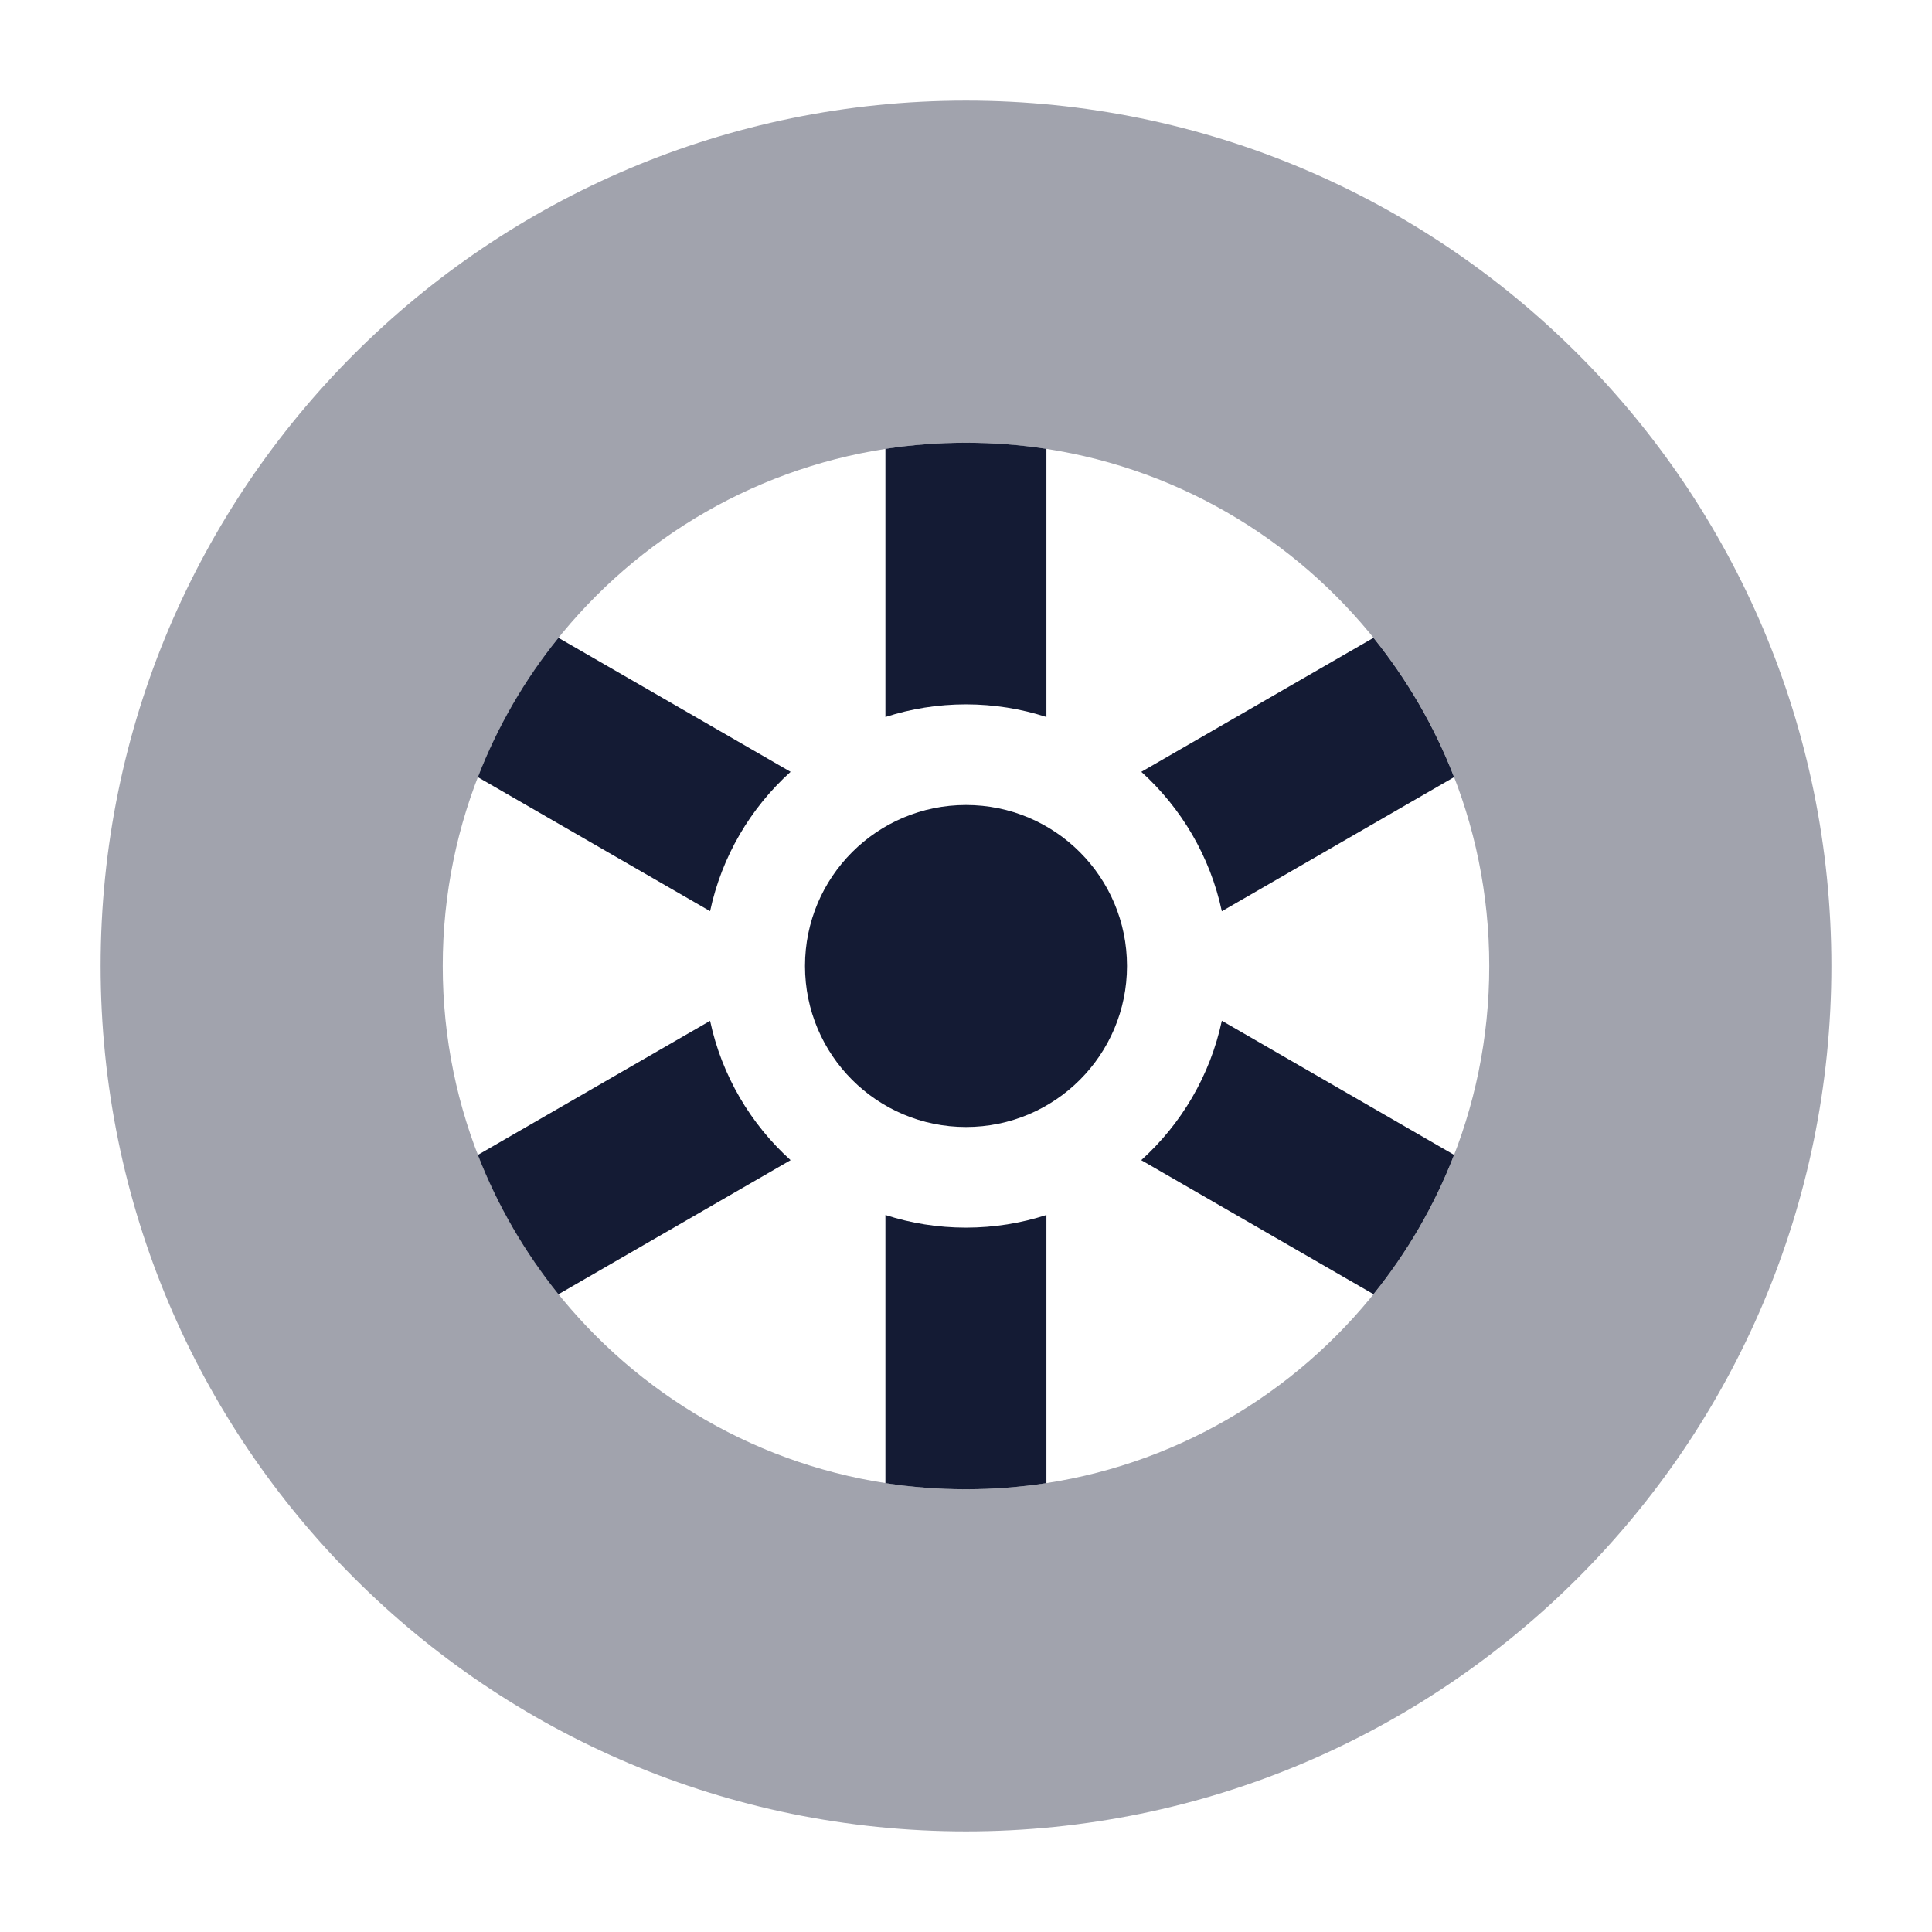 <svg width="24" height="24" viewBox="0 0 24 24" fill="none" xmlns="http://www.w3.org/2000/svg">
<path opacity="0.4" fill-rule="evenodd" clip-rule="evenodd" d="M12 1.25C6.063 1.25 1.25 6.063 1.25 12C1.25 17.937 6.063 22.75 12 22.75C17.937 22.75 22.75 17.937 22.75 12C22.75 6.063 17.937 1.25 12 1.25ZM12 18.5C15.59 18.5 18.5 15.59 18.5 12C18.5 8.41 15.59 5.5 12 5.5C8.41 5.5 5.5 8.41 5.5 12C5.5 15.59 8.41 18.5 12 18.5Z" fill="#141B34"/>
<path d="M10 12C10 10.895 10.895 10 12 10C13.105 10 14 10.895 14 12C14 13.105 13.105 14 12 14C10.895 14 10 13.105 10 12Z" fill="#141B34"/>
<path d="M12.999 18.424C12.673 18.474 12.339 18.5 11.999 18.5C11.659 18.5 11.325 18.474 10.999 18.424V15.093C11.314 15.195 11.65 15.25 11.999 15.25C12.348 15.25 12.684 15.195 12.999 15.093V18.424Z" fill="#141B34"/>
<path d="M18.063 14.346C17.819 14.977 17.479 15.56 17.062 16.077L14.177 14.412C14.675 13.962 15.033 13.361 15.178 12.68L18.063 14.346Z" fill="#141B34"/>
<path d="M17.062 7.923C17.479 8.441 17.819 9.024 18.063 9.654L15.178 11.32C15.033 10.639 14.675 10.038 14.178 9.588L17.062 7.923Z" fill="#141B34"/>
<path d="M12.999 5.576V8.907C12.684 8.805 12.348 8.75 11.999 8.75C11.65 8.75 11.314 8.805 10.999 8.907V5.576C11.325 5.526 11.659 5.5 11.999 5.5C12.339 5.5 12.673 5.526 12.999 5.576Z" fill="#141B34"/>
<path d="M5.936 9.654C6.18 9.023 6.519 8.44 6.937 7.923L9.821 9.588C9.323 10.037 8.966 10.639 8.821 11.319L5.936 9.654Z" fill="#141B34"/>
<path d="M6.937 16.078C6.52 15.56 6.18 14.977 5.936 14.347L8.821 12.681C8.966 13.361 9.324 13.963 9.821 14.412L6.937 16.078Z" fill="#141B34"/>
</svg>
